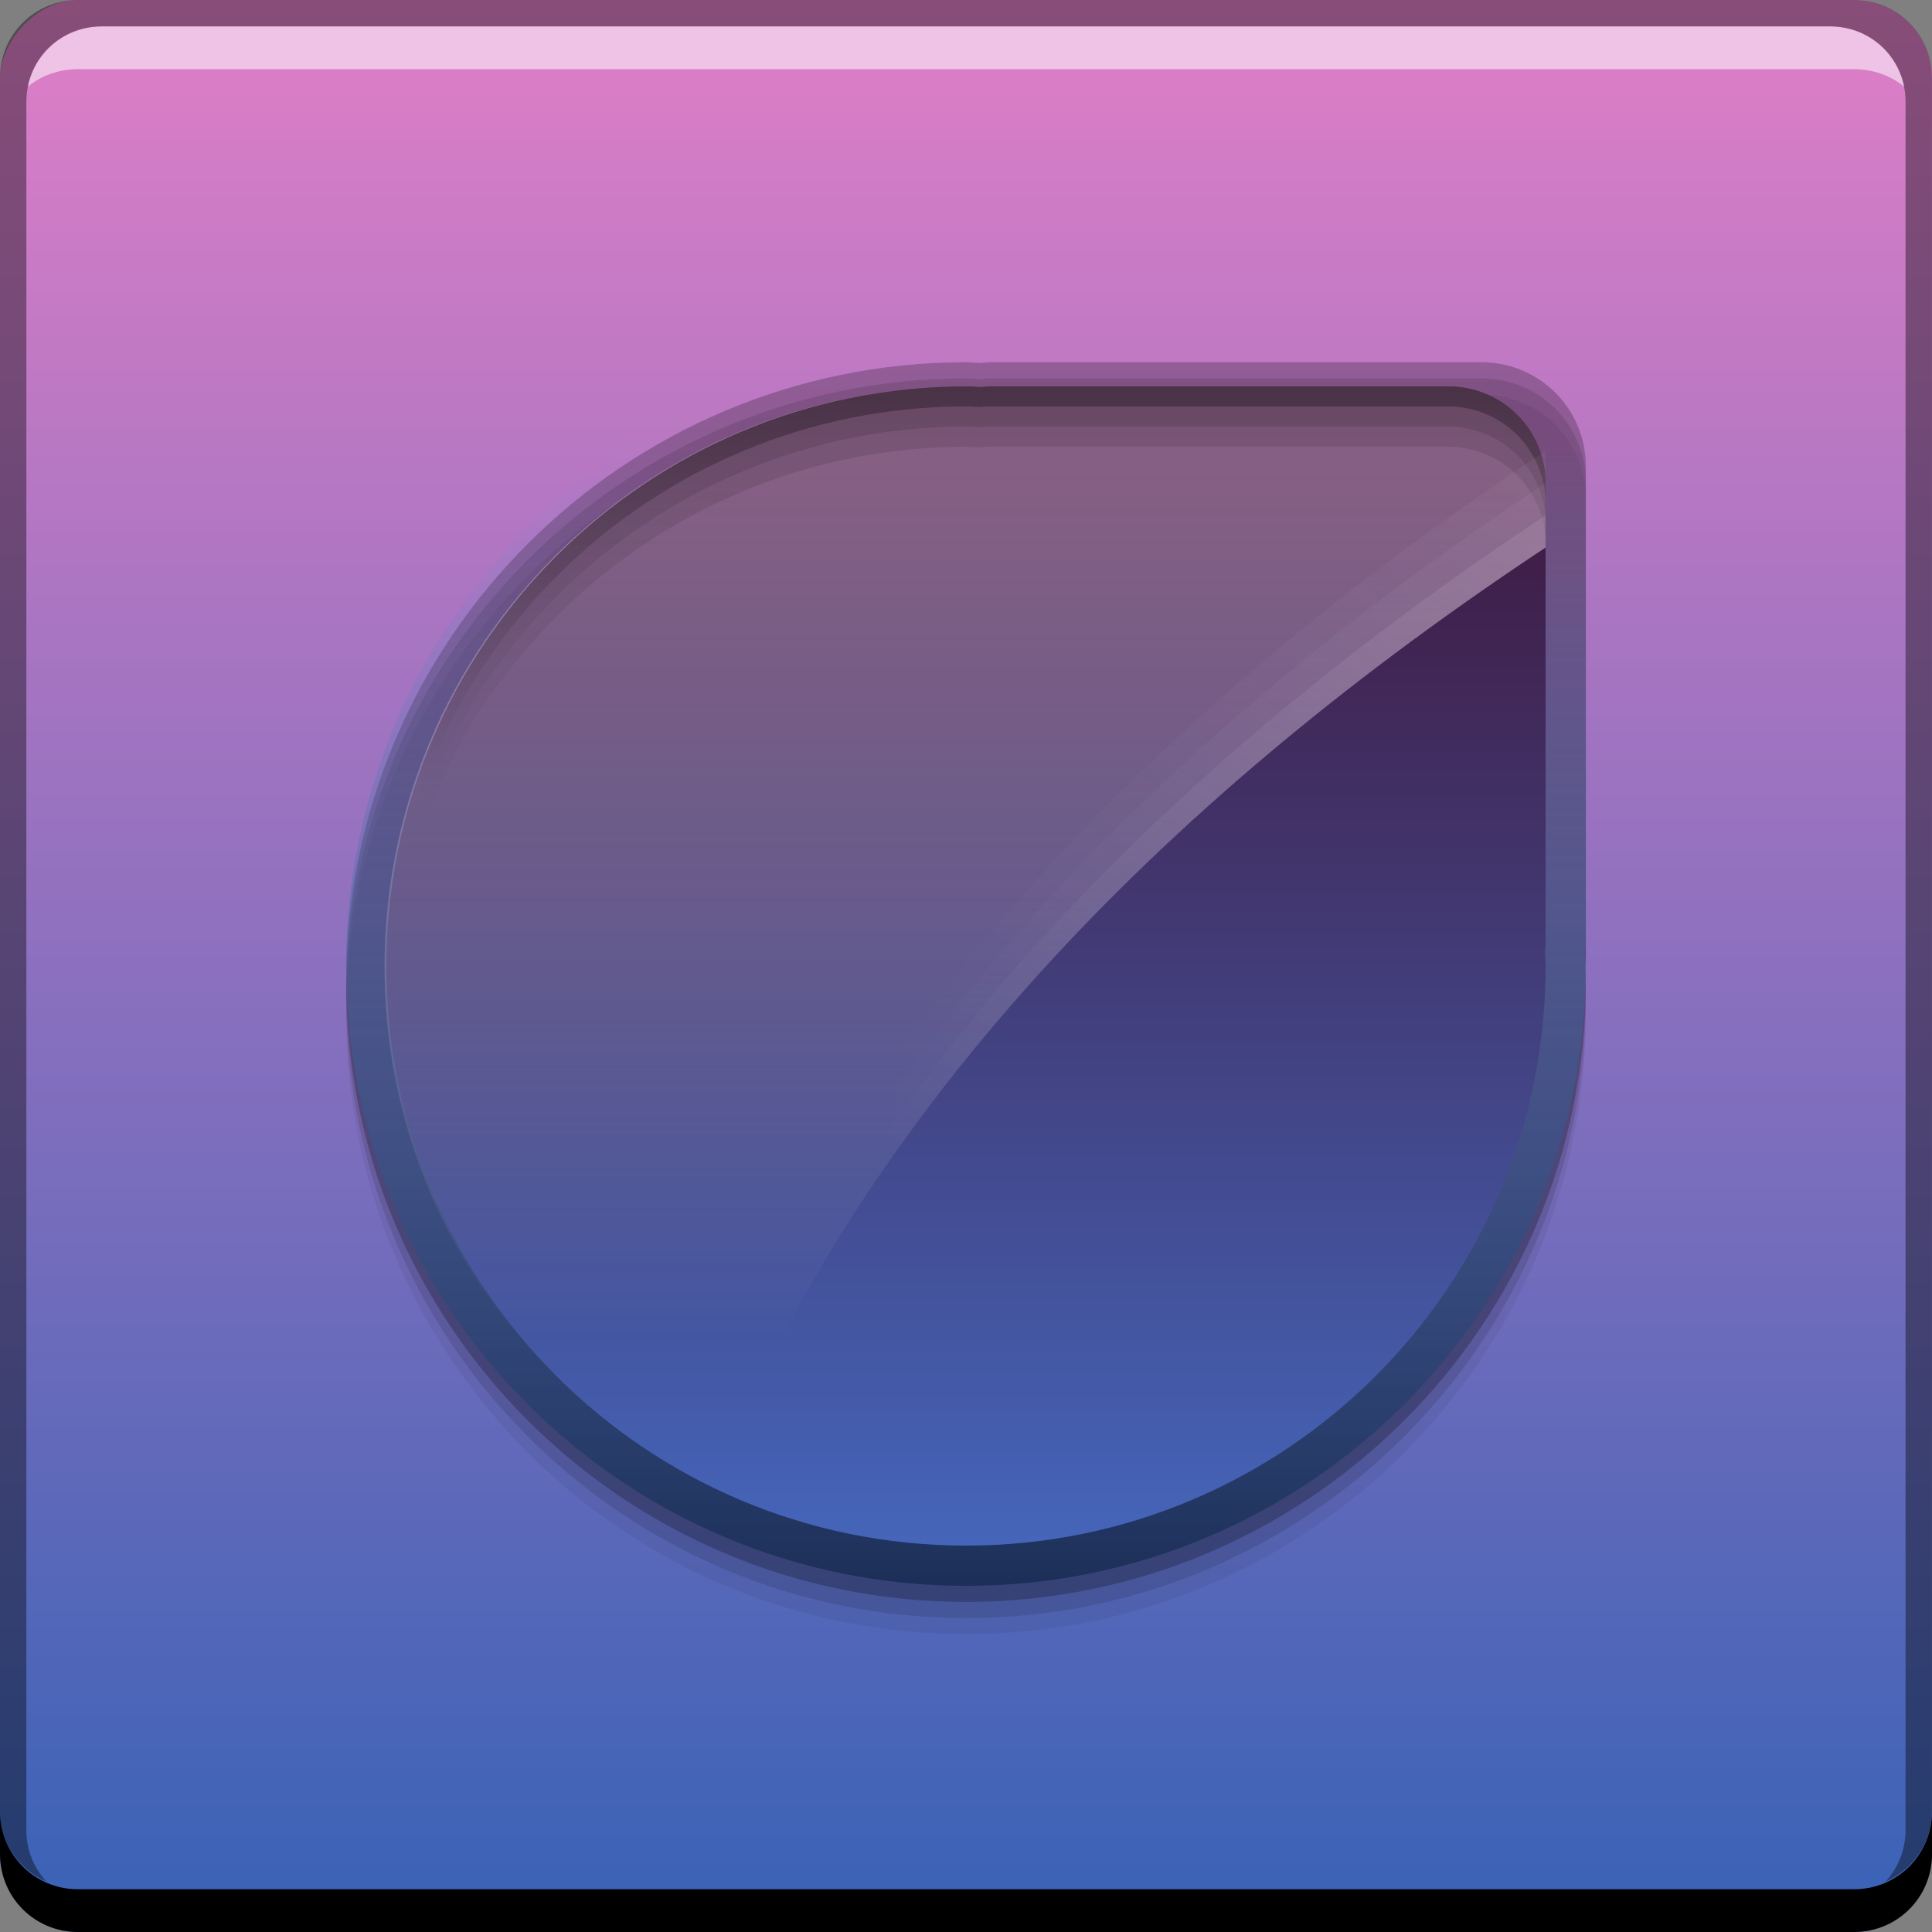 <?xml version="1.0" encoding="UTF-8" standalone="no"?>
<!-- Created with Inkscape (http://www.inkscape.org/) -->

<svg
   xmlns:dc="http://purl.org/dc/elements/1.1/"
   xmlns:cc="http://creativecommons.org/ns#"
   xmlns:rdf="http://www.w3.org/1999/02/22-rdf-syntax-ns#"
   xmlns:svg="http://www.w3.org/2000/svg"
   xmlns="http://www.w3.org/2000/svg"
   xmlns:xlink="http://www.w3.org/1999/xlink"
   xmlns:sodipodi="http://sodipodi.sourceforge.net/DTD/sodipodi-0.dtd"
   xmlns:inkscape="http://www.inkscape.org/namespaces/inkscape"
   width="48"
   height="48"
   id="svg2"
   version="1.1"
   inkscape:version="0.48+devel r12859"
   sodipodi:docname="dewdrop.svg">
  <rect width="100%" height="100%" fill="#808080" stroke="none"/>
  <defs
     id="defs4">
    <linearGradient
       inkscape:collect="always"
       id="linearGradient4243">
      <stop
         style="stop-color:#000000;stop-opacity:1;"
         offset="0"
         id="stop4245" />
      <stop
         style="stop-color:#000000;stop-opacity:0;"
         offset="1"
         id="stop4247" />
    </linearGradient>
    <linearGradient
       inkscape:collect="always"
       id="linearGradient4131">
      <stop
         style="stop-color:#1c2f58;stop-opacity:1"
         offset="0"
         id="stop4133" />
      <stop
         style="stop-color:#6195dd;stop-opacity:0;"
         offset="1"
         id="stop4135" />
    </linearGradient>
    <linearGradient
       inkscape:collect="always"
       id="linearGradient4123">
      <stop
         style="stop-color:#3f1235;stop-opacity:1"
         offset="0"
         id="stop4125" />
      <stop
         style="stop-color:#4567bd;stop-opacity:1"
         offset="1"
         id="stop4127" />
    </linearGradient>
    <linearGradient
       inkscape:collect="always"
       id="linearGradient4115">
      <stop
         style="stop-color:#3762b6;stop-opacity:1"
         offset="0"
         id="stop4117" />
      <stop
         style="stop-color:#df7ec7;stop-opacity:1"
         offset="1"
         id="stop4119" />
    </linearGradient>
    <linearGradient
       inkscape:collect="always"
       xlink:href="#linearGradient4115"
       id="linearGradient4113"
       x1="37.586"
       y1="-1052.508"
       x2="37.586"
       y2="-1004.578"
       gradientUnits="userSpaceOnUse" />
    <linearGradient
       inkscape:collect="always"
       xlink:href="#linearGradient4123"
       id="linearGradient4129"
       x1="28.75"
       y1="1013.862"
       x2="28.75"
       y2="1043.362"
       gradientUnits="userSpaceOnUse" />
    <linearGradient
       inkscape:collect="always"
       xlink:href="#linearGradient4131"
       id="linearGradient4137"
       x1="34.375"
       y1="1043.706"
       x2="34.375"
       y2="1015.362"
       gradientUnits="userSpaceOnUse" />
    <linearGradient
       id="linearGradient4155"
       inkscape:collect="always">
      <stop
         id="stop4157"
         offset="0"
         style="stop-color:#e4bbe1;stop-opacity:0.746" />
      <stop
         id="stop4159"
         offset="1"
         style="stop-color:#ffffff;stop-opacity:0;" />
    </linearGradient>
    <linearGradient
       gradientTransform="matrix(1.163,0,0,1.163,-3.936,1000.471)"
       gradientUnits="userSpaceOnUse"
       y2="31.93"
       x2="25.753"
       y1="11.43"
       x1="25.753"
       id="linearGradient4161"
       xlink:href="#linearGradient4155"
       inkscape:collect="always" />
    <linearGradient
       inkscape:collect="always"
       xlink:href="#linearGradient4243"
       id="linearGradient4249"
       x1="26.062"
       y1="1011.3"
       x2="26.062"
       y2="1023.862"
       gradientUnits="userSpaceOnUse"
       gradientTransform="translate(0,-1004.362)" />
    <linearGradient
       inkscape:collect="always"
       xlink:href="#linearGradient4243"
       id="linearGradient4260"
       gradientUnits="userSpaceOnUse"
       gradientTransform="translate(0,0.5)"
       x1="26.062"
       y1="1011.3"
       x2="26.062"
       y2="1023.862" />
    <linearGradient
       inkscape:collect="always"
       xlink:href="#linearGradient4243"
       id="linearGradient4264"
       gradientUnits="userSpaceOnUse"
       gradientTransform="translate(0,1)"
       x1="26.062"
       y1="1011.3"
       x2="26.062"
       y2="1023.862" />
    <linearGradient
       inkscape:collect="always"
       xlink:href="#linearGradient4155"
       id="linearGradient4120"
       x1="55.892"
       y1="-9.695"
       x2="24.497"
       y2="30.33"
       gradientUnits="userSpaceOnUse" />
    <linearGradient
       inkscape:collect="always"
       xlink:href="#linearGradient4155"
       id="linearGradient4136"
       gradientUnits="userSpaceOnUse"
       x1="55.892"
       y1="-9.695"
       x2="24.497"
       y2="30.33"
       gradientTransform="translate(0,1003.562)" />
    <linearGradient
       inkscape:collect="always"
       xlink:href="#linearGradient4155"
       id="linearGradient4140"
       gradientUnits="userSpaceOnUse"
       gradientTransform="translate(0,1002.762)"
       x1="55.892"
       y1="-9.695"
       x2="24.497"
       y2="30.33" />
  </defs>
  <sodipodi:namedview
     id="base"
     pagecolor="#ffffff"
     bordercolor="#666666"
     borderopacity="1.0"
     inkscape:pageopacity="0.0"
     inkscape:pageshadow="2"
     inkscape:zoom="3.921875"
     inkscape:cx="31.408504"
     inkscape:cy="33.140966"
     inkscape:document-units="px"
     inkscape:current-layer="layer1"
     showgrid="false"
     inkscape:window-width="1366"
     inkscape:window-height="673"
     inkscape:window-x="0"
     inkscape:window-y="24"
     inkscape:window-maximized="1"
     showguides="true"
     inkscape:guide-bbox="true" />
  <g
     inkscape:label="Capa 1"
     inkscape:groupmode="layer"
     id="layer1"
     transform="translate(0,-1004.362)">
    <rect
       style="fill:url(#linearGradient4113);fill-opacity:1;stroke:none"
       id="rect2991-1"
       width="48"
       height="48"
       x="-3.4976197e-06"
       y="-1052.362"
       ry="1.945"
       transform="scale(1,-1)" />
    <path
       inkscape:connector-curvature="0"
       id="path4190"
       d="m 24,1014.162 c -8.505,0 -15.4,6.895 -15.4,15.4 0,8.505 6.895,15.4 15.4,15.4 8.505,0 15.4,-6.895 15.4,-15.4 0,-0.13 -0.016,-0.256 -0.02,-0.385 0.005,-0.066 0.02,-0.128 0.02,-0.195 l 0,-12.23 c 0,-1.435 -1.155,-2.59 -2.59,-2.59 l -12.23,0 c -0.067,0 -0.13,0.015 -0.195,0.019 C 24.256,1014.178 24.13,1014.162 24,1014.162 Z"
       style="fill:#000000;fill-opacity:0.059;stroke:none" />
    <path
       style="fill:#000000;fill-opacity:0.118;stroke:none"
       d="m 24,1013.762 c -8.505,0 -15.4,6.895 -15.4,15.4 0,8.505 6.895,15.4 15.4,15.4 8.505,0 15.4,-6.895 15.4,-15.4 0,-0.13 -0.016,-0.256 -0.02,-0.385 0.005,-0.066 0.02,-0.128 0.02,-0.195 l 0,-12.23 c 0,-1.435 -1.155,-2.59 -2.59,-2.59 l -12.23,0 c -0.067,0 -0.13,0.015 -0.195,0.019 C 24.256,1013.779 24.13,1013.762 24,1013.762 Z"
       id="path4188"
       inkscape:connector-curvature="0" />
    <path
       inkscape:connector-curvature="0"
       id="path4186"
       d="m 24,1013.362 c -8.505,0 -15.4,6.895 -15.4,15.4 0,8.505 6.895,15.4 15.4,15.4 8.505,0 15.4,-6.895 15.4,-15.4 0,-0.13 -0.016,-0.256 -0.02,-0.385 0.005,-0.066 0.02,-0.128 0.02,-0.195 l 0,-12.23 c 0,-1.435 -1.155,-2.59 -2.59,-2.59 l -12.23,0 c -0.067,0 -0.13,0.015 -0.195,0.019 C 24.256,1013.379 24.13,1013.362 24,1013.362 Z"
       style="fill:#000000;fill-opacity:0.235;stroke:none" />
    <path
       inkscape:connector-curvature="0"
       style="fill:#000000;fill-opacity:1;stroke:none"
       d="m -2.5023804e-6,1049.362 0,1.062 c 0,1.077 0.86,1.938 1.938,1.938 l 44.125,0 c 1.077,0 1.938,-0.86 1.938,-1.938 l 0,-1.062 c 0,1.077 -0.86,1.938 -1.938,1.938 l -44.125,0 C 0.86,1051.3 -2.5023804e-6,1050.439 -2.5023804e-6,1049.362 Z"
       id="rect846" />
    <path
       inkscape:connector-curvature="0"
       style="fill:#ffffff;fill-opacity:0.537;stroke:none"
       d="m 2.531,1005.019 c -0.917,0 -1.671,0.639 -1.844,1.5 0.336,-0.28 0.775,-0.438 1.25,-0.438 l 44.125,0 c 0.475,0 0.914,0.158 1.25,0.438 -0.173,-0.861 -0.927,-1.5 -1.844,-1.5 L 2.531,1005.019 Z"
       id="path7515" />
    <path
       inkscape:connector-curvature="0"
       style="fill:#000000;fill-opacity:0.392;stroke:none"
       d="m 1.937,1004.362 c -1.077,0 -1.938,0.86 -1.938,1.938 l 0,43.062 c 0,0.793 0.48,1.449 1.156,1.75 -0.309,-0.333 -0.5,-0.782 -0.5,-1.281 l 0,-42.938 c 0,-1.048 0.827,-1.875 1.875,-1.875 l 42.938,0 c 1.048,0 1.875,0.827 1.875,1.875 l 0,42.938 c 0,0.499 -0.191,0.948 -0.5,1.281 0.676,-0.301 1.156,-0.957 1.156,-1.75 l 0,-43.062 c 0,-1.077 -0.86,-1.938 -1.938,-1.938 L 1.937,1004.362 Z"
       id="rect4280-0" />
    <g
       style="font-size:15.977px;font-style:normal;font-variant:normal;font-weight:bold;font-stretch:normal;line-height:125%;letter-spacing:0px;word-spacing:0px;fill:#000000;fill-opacity:1;stroke:none;font-family:Vemana2000;-inkscape-font-specification:Vemana2000 Bold"
       id="text966"
       transform="translate(-5.441,0.446)" />
    <path
       style="fill:url(#linearGradient4137);fill-opacity:1;stroke:none"
       d="m 24,1012.962 c -8.505,0 -15.4,6.895 -15.4,15.4 0,8.505 6.895,15.4 15.4,15.4 8.505,0 15.4,-6.895 15.4,-15.4 0,-0.13 -0.016,-0.256 -0.02,-0.385 0.005,-0.066 0.02,-0.128 0.02,-0.195 l 0,-12.23 c 0,-1.435 -1.155,-2.59 -2.59,-2.59 l -12.23,0 c -0.067,0 -0.13,0.015 -0.195,0.019 C 24.256,1012.979 24.13,1012.962 24,1012.962 Z"
       id="path4121"
       inkscape:connector-curvature="0" />
    <path
       inkscape:connector-curvature="0"
       id="path4126"
       d="m 24,1013.962 c -7.953,0 -14.4,6.447 -14.4,14.4 0,7.953 6.447,14.4 14.4,14.4 7.953,0 14.4,-6.447 14.4,-14.4 0,-0.121 -0.015,-0.239 -0.018,-0.36 0.005,-0.062 0.018,-0.12 0.018,-0.183 l 0,-11.436 c 0,-1.341 -1.08,-2.422 -2.422,-2.422 l -11.436,0 c -0.063,0 -0.121,0.014 -0.183,0.018 C 24.239,1013.977 24.121,1013.962 24,1013.962 Z"
       style="fill:url(#linearGradient4129);fill-opacity:1;stroke:none" />
    <path
       style="opacity:0.62;fill:url(#linearGradient4161);fill-opacity:1;stroke:none"
       d="m 23.977,1013.962 c -7.965,0 -14.423,6.457 -14.423,14.423 0,5.709 3.327,10.629 8.139,12.967 3.805,-9.697 11.626,-17.375 20.706,-23.387 l 0,-1.577 c 0,-1.343 -1.082,-2.426 -2.426,-2.426 l -11.454,0 c -0.063,0 -0.12,0.014 -0.182,0.018 -0.121,0 -0.24,-0.018 -0.361,-0.018 z"
       id="path4150"
       inkscape:connector-curvature="0" />
    <path
       style="fill:url(#linearGradient4249);fill-opacity:1;stroke:none;opacity:0.6"
       d="M 24 9.6 C 16.047 9.6 9.6 16.047 9.6 24 C 9.6 24.084 9.607 24.167 9.611 24.25 C 9.746 16.414 16.132 10.1 24 10.1 C 24.121 10.1 24.239 10.117 24.359 10.117 C 24.421 10.113 24.48 10.1 24.543 10.1 L 35.979 10.1 C 37.32 10.1 38.4 11.18 38.4 12.521 L 38.4 12.021 C 38.4 10.68 37.32 9.6 35.979 9.6 L 24.543 9.6 C 24.48 9.6 24.421 9.613 24.359 9.617 C 24.239 9.617 24.121 9.6 24 9.6 z "
       transform="translate(0,1004.362)"
       id="path4139" />
    <g
       style="font-size:15.977px;font-style:normal;font-variant:normal;font-weight:bold;font-stretch:normal;line-height:125%;letter-spacing:0px;word-spacing:0px;fill:#000000;fill-opacity:1;stroke:none;font-family:Vemana2000;-inkscape-font-specification:Vemana2000 Bold"
       id="text966-3"
       transform="translate(-65.015,0.446)" />
    <path
       id="path4258"
       d="m 24,1014.462 c -7.953,0 -14.4,6.448 -14.4,14.4 0,0.084 0.007,0.167 0.012,0.25 C 9.746,1021.276 16.132,1014.962 24,1014.962 c 0.121,0 0.239,0.018 0.359,0.018 0.061,0 0.121,-0.018 0.184,-0.018 l 11.436,0 c 1.342,0 2.422,1.08 2.422,2.422 l 0,-0.5 c 0,-1.341 -1.08,-2.422 -2.422,-2.422 l -11.436,0 c -0.063,0 -0.122,0.014 -0.184,0.018 -0.121,0 -0.238,-0.018 -0.359,-0.018 z"
       style="fill:url(#linearGradient4260);fill-opacity:1;stroke:none;opacity:0.3"
       inkscape:connector-curvature="0" />
    <path
       inkscape:connector-curvature="0"
       style="fill:url(#linearGradient4264);fill-opacity:1;stroke:none;opacity:0.15"
       d="m 24,1014.962 c -7.953,0 -14.4,6.448 -14.4,14.4 0,0.084 0.007,0.167 0.012,0.25 C 9.746,1021.776 16.132,1015.462 24,1015.462 c 0.121,0 0.239,0.018 0.359,0.018 0.061,0 0.121,-0.018 0.184,-0.018 l 11.436,0 c 1.342,0 2.422,1.08 2.422,2.422 l 0,-0.5 c 0,-1.341 -1.08,-2.422 -2.422,-2.422 l -11.436,0 c -0.063,0 -0.122,0.014 -0.184,0.018 -0.121,0 -0.238,-0.018 -0.359,-0.018 z"
       id="path4262" />
    <path
       style="opacity:0.6;fill:url(#linearGradient4120);fill-opacity:1;stroke:none"
       d="M 38.4 12.803 C 29.321 18.814 21.499 26.492 17.693 36.189 C 13.012 33.915 9.747 29.196 9.572 23.686 C 9.57 23.799 9.555 23.909 9.555 24.023 C 9.555 29.733 12.881 34.652 17.693 36.99 C 21.499 27.293 29.321 19.615 38.4 13.604 L 38.4 12.803 z "
       transform="translate(0,1004.362)"
       id="path4109" />
    <path
       id="path4129"
       d="m 38.4,1016.365 c -9.08,6.011 -16.902,13.689 -20.707,23.387 -4.681,-2.274 -7.946,-6.994 -8.121,-12.504 -0.003,0.114 -0.018,0.224 -0.018,0.338 0,5.709 3.326,10.629 8.139,12.967 3.805,-9.697 11.627,-17.375 20.707,-23.387 l 0,-0.801 z"
       style="opacity:0.3;fill:url(#linearGradient4136);fill-opacity:1;stroke:none"
       inkscape:connector-curvature="0" />
    <path
       inkscape:connector-curvature="0"
       style="opacity:0.15;fill:url(#linearGradient4140);fill-opacity:1;stroke:none"
       d="m 38.4,1015.565 c -9.08,6.011 -16.902,13.689 -20.707,23.387 -4.681,-2.274 -7.946,-6.994 -8.121,-12.504 -0.003,0.114 -0.018,0.224 -0.018,0.338 0,5.709 3.326,10.629 8.139,12.967 3.805,-9.697 11.627,-17.375 20.707,-23.387 l 0,-0.801 z"
       id="path4138" />
  </g>
</svg>
